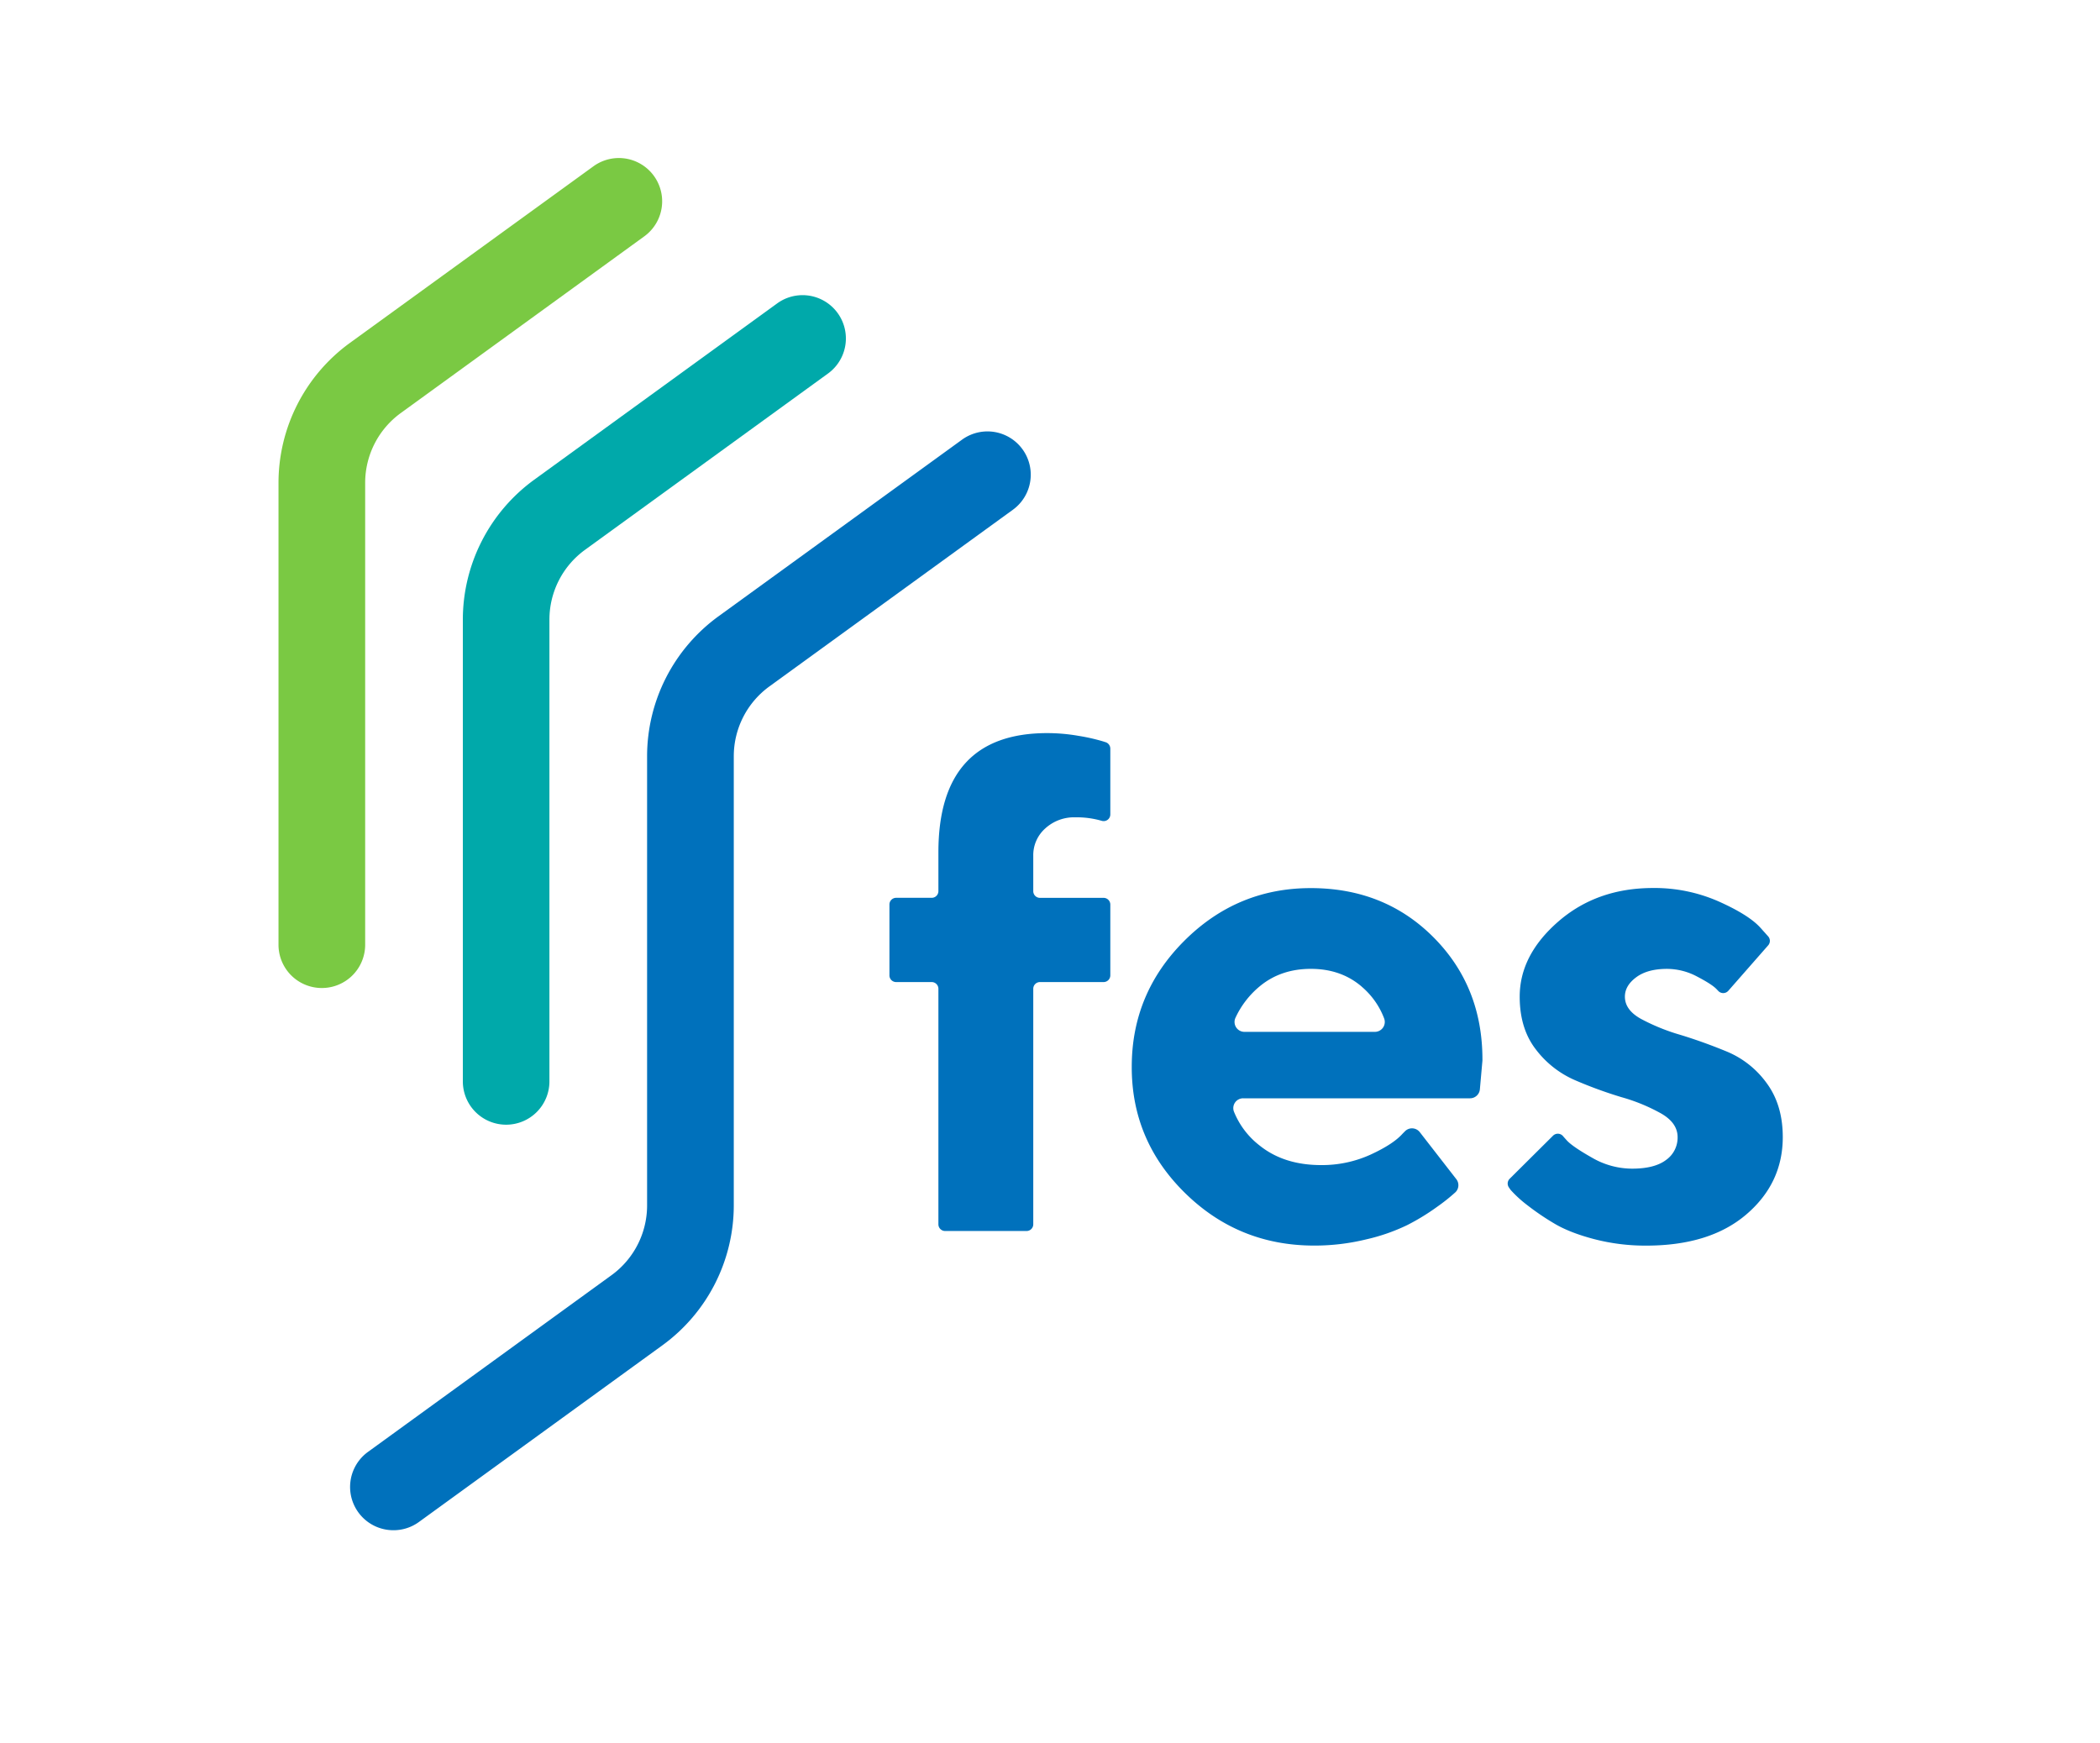 <svg xmlns="http://www.w3.org/2000/svg" viewBox="0 0 1000 830"><defs><style>.cls-1{fill:#0071bc;}.cls-2{fill:#7ac943;}.cls-3{fill:#00a9aa;}.cls-4{fill:none;}</style></defs><title>fes_</title><g id="Layer_2" data-name="Layer 2"><g id="blue"><path class="cls-1" d="M842,450.15l-19,21.66a3.23,3.23,0,0,1-4.79.05c-.26-.27-.53-.57-.83-.87-1.46-1.52-4.54-3.51-9.21-5.95a30.59,30.59,0,0,0-14.35-3.67q-9.3,0-14.68,4t-5.38,9.22q0,6.36,7.67,10.6a96.58,96.58,0,0,0,18.67,7.58q11,3.35,22.26,8a44.35,44.35,0,0,1,18.91,15q7.66,10.37,7.67,25.69,0,22-17.37,36.85t-47.7,14.84a96.91,96.91,0,0,1-24.78-3.1q-11.75-3.09-19.08-7.5a121,121,0,0,1-12.8-8.72,56.9,56.9,0,0,1-7.78-7.11,2.85,2.85,0,0,1-.25-.33l-.69-1a3.22,3.22,0,0,1,.41-4.08l20.63-20.5a3.24,3.24,0,0,1,4.72.15c.59.7,1.27,1.44,2,2.25q2.87,3,12,8.15a38,38,0,0,0,18.92,5.14q10.76,0,16.22-4.16a13,13,0,0,0,5.47-10.84q0-6.69-7.67-11.17a86.35,86.35,0,0,0-18.92-7.83A203.42,203.42,0,0,1,750,514.37a46.62,46.62,0,0,1-18.67-14.68q-7.67-9.94-7.66-25.11,0-19.74,18.34-35.72t45.09-16a75.82,75.82,0,0,1,31.23,6.36q14.26,6.36,19.82,12.4l3.79,4.23A3.22,3.22,0,0,1,842,450.15Z"/><path class="cls-1" d="M700,523H592a4.68,4.68,0,0,0-4.43,6.29,38.58,38.58,0,0,0,12.37,16.29q11.58,9.23,29.19,9.22a55.76,55.76,0,0,0,23.56-5q10.85-5,15.25-10l1-1a4.7,4.7,0,0,1,7.15.32l17.39,22.38a4.69,4.69,0,0,1-.39,6.21h0a89.23,89.23,0,0,1-8.8,7A105.4,105.4,0,0,1,670,583.43a91.26,91.26,0,0,1-19.48,6.76,103.42,103.42,0,0,1-24.71,2.94q-36,0-61.48-25T538.93,508q0-35.07,25.12-60.09t60.17-25q35.06,0,58.38,23.4t23.32,58.21a4.36,4.36,0,0,1,0,.51l-1.22,13.72A4.71,4.71,0,0,1,700,523Zm-51.54-53.16q-9.87-8.48-24.22-8.48t-24.38,8.32a42.69,42.69,0,0,0-11.55,15,4.71,4.71,0,0,0,4.29,6.68h62.1a4.72,4.72,0,0,0,4.43-6.35A36.92,36.92,0,0,0,648.44,469.85Z"/><path class="cls-1" d="M528.72,430.73v33.72a3.2,3.2,0,0,1-3.2,3.2h-30.3a3.19,3.19,0,0,0-3.19,3.2V583a3.19,3.19,0,0,1-3.2,3.19H450.05a3.19,3.19,0,0,1-3.19-3.19V470.85a3.2,3.2,0,0,0-3.2-3.2H426.73a3.19,3.19,0,0,1-3.19-3.2V430.73a3.19,3.19,0,0,1,3.19-3.2h16.93a3.19,3.19,0,0,0,3.2-3.19V405.85q0-56.76,51.85-56.75a86.37,86.37,0,0,1,14.84,1.3A91.94,91.94,0,0,1,525.13,353l1.36.43a3.21,3.21,0,0,1,2.23,3.05v31.33a3.17,3.17,0,0,1-4.08,3.06,43,43,0,0,0-12.55-1.67,20.3,20.3,0,0,0-14.36,5.3,17,17,0,0,0-5.7,13v16.86a3.19,3.19,0,0,0,3.19,3.19h30.3A3.2,3.2,0,0,1,528.72,430.73Z"/><path class="cls-2" d="M153.23,470.48a20.61,20.61,0,0,1-20.61-20.62v-220a82.4,82.4,0,0,1,33.93-66.52L282.6,79.18a20.61,20.61,0,1,1,24.2,33.37l-116,84.17a41.09,41.09,0,0,0-16.91,33.15v220A20.61,20.61,0,0,1,153.23,470.48Z"/><path class="cls-3" d="M241,535.57A20.62,20.62,0,0,1,220.4,515V295a82.42,82.42,0,0,1,33.93-66.52l116-84.18a20.62,20.62,0,0,1,24.21,33.38l-116,84.17A41.06,41.06,0,0,0,261.63,295V515A20.61,20.61,0,0,1,241,535.57Z"/><path class="cls-1" d="M187.35,728.68a20.61,20.61,0,0,1-12.12-37.3l116-84.17a41.06,41.06,0,0,0,16.91-33.15v-214a82.41,82.41,0,0,1,33.93-66.53l116.05-84.17a20.61,20.61,0,0,1,24.2,33.38l-116,84.17a41.08,41.08,0,0,0-16.9,33.15v214a82.43,82.43,0,0,1-33.93,66.52l-116,84.17A20.57,20.57,0,0,1,187.35,728.68Z"/><rect class="cls-4" width="1000" height="830"/></g></g></svg>